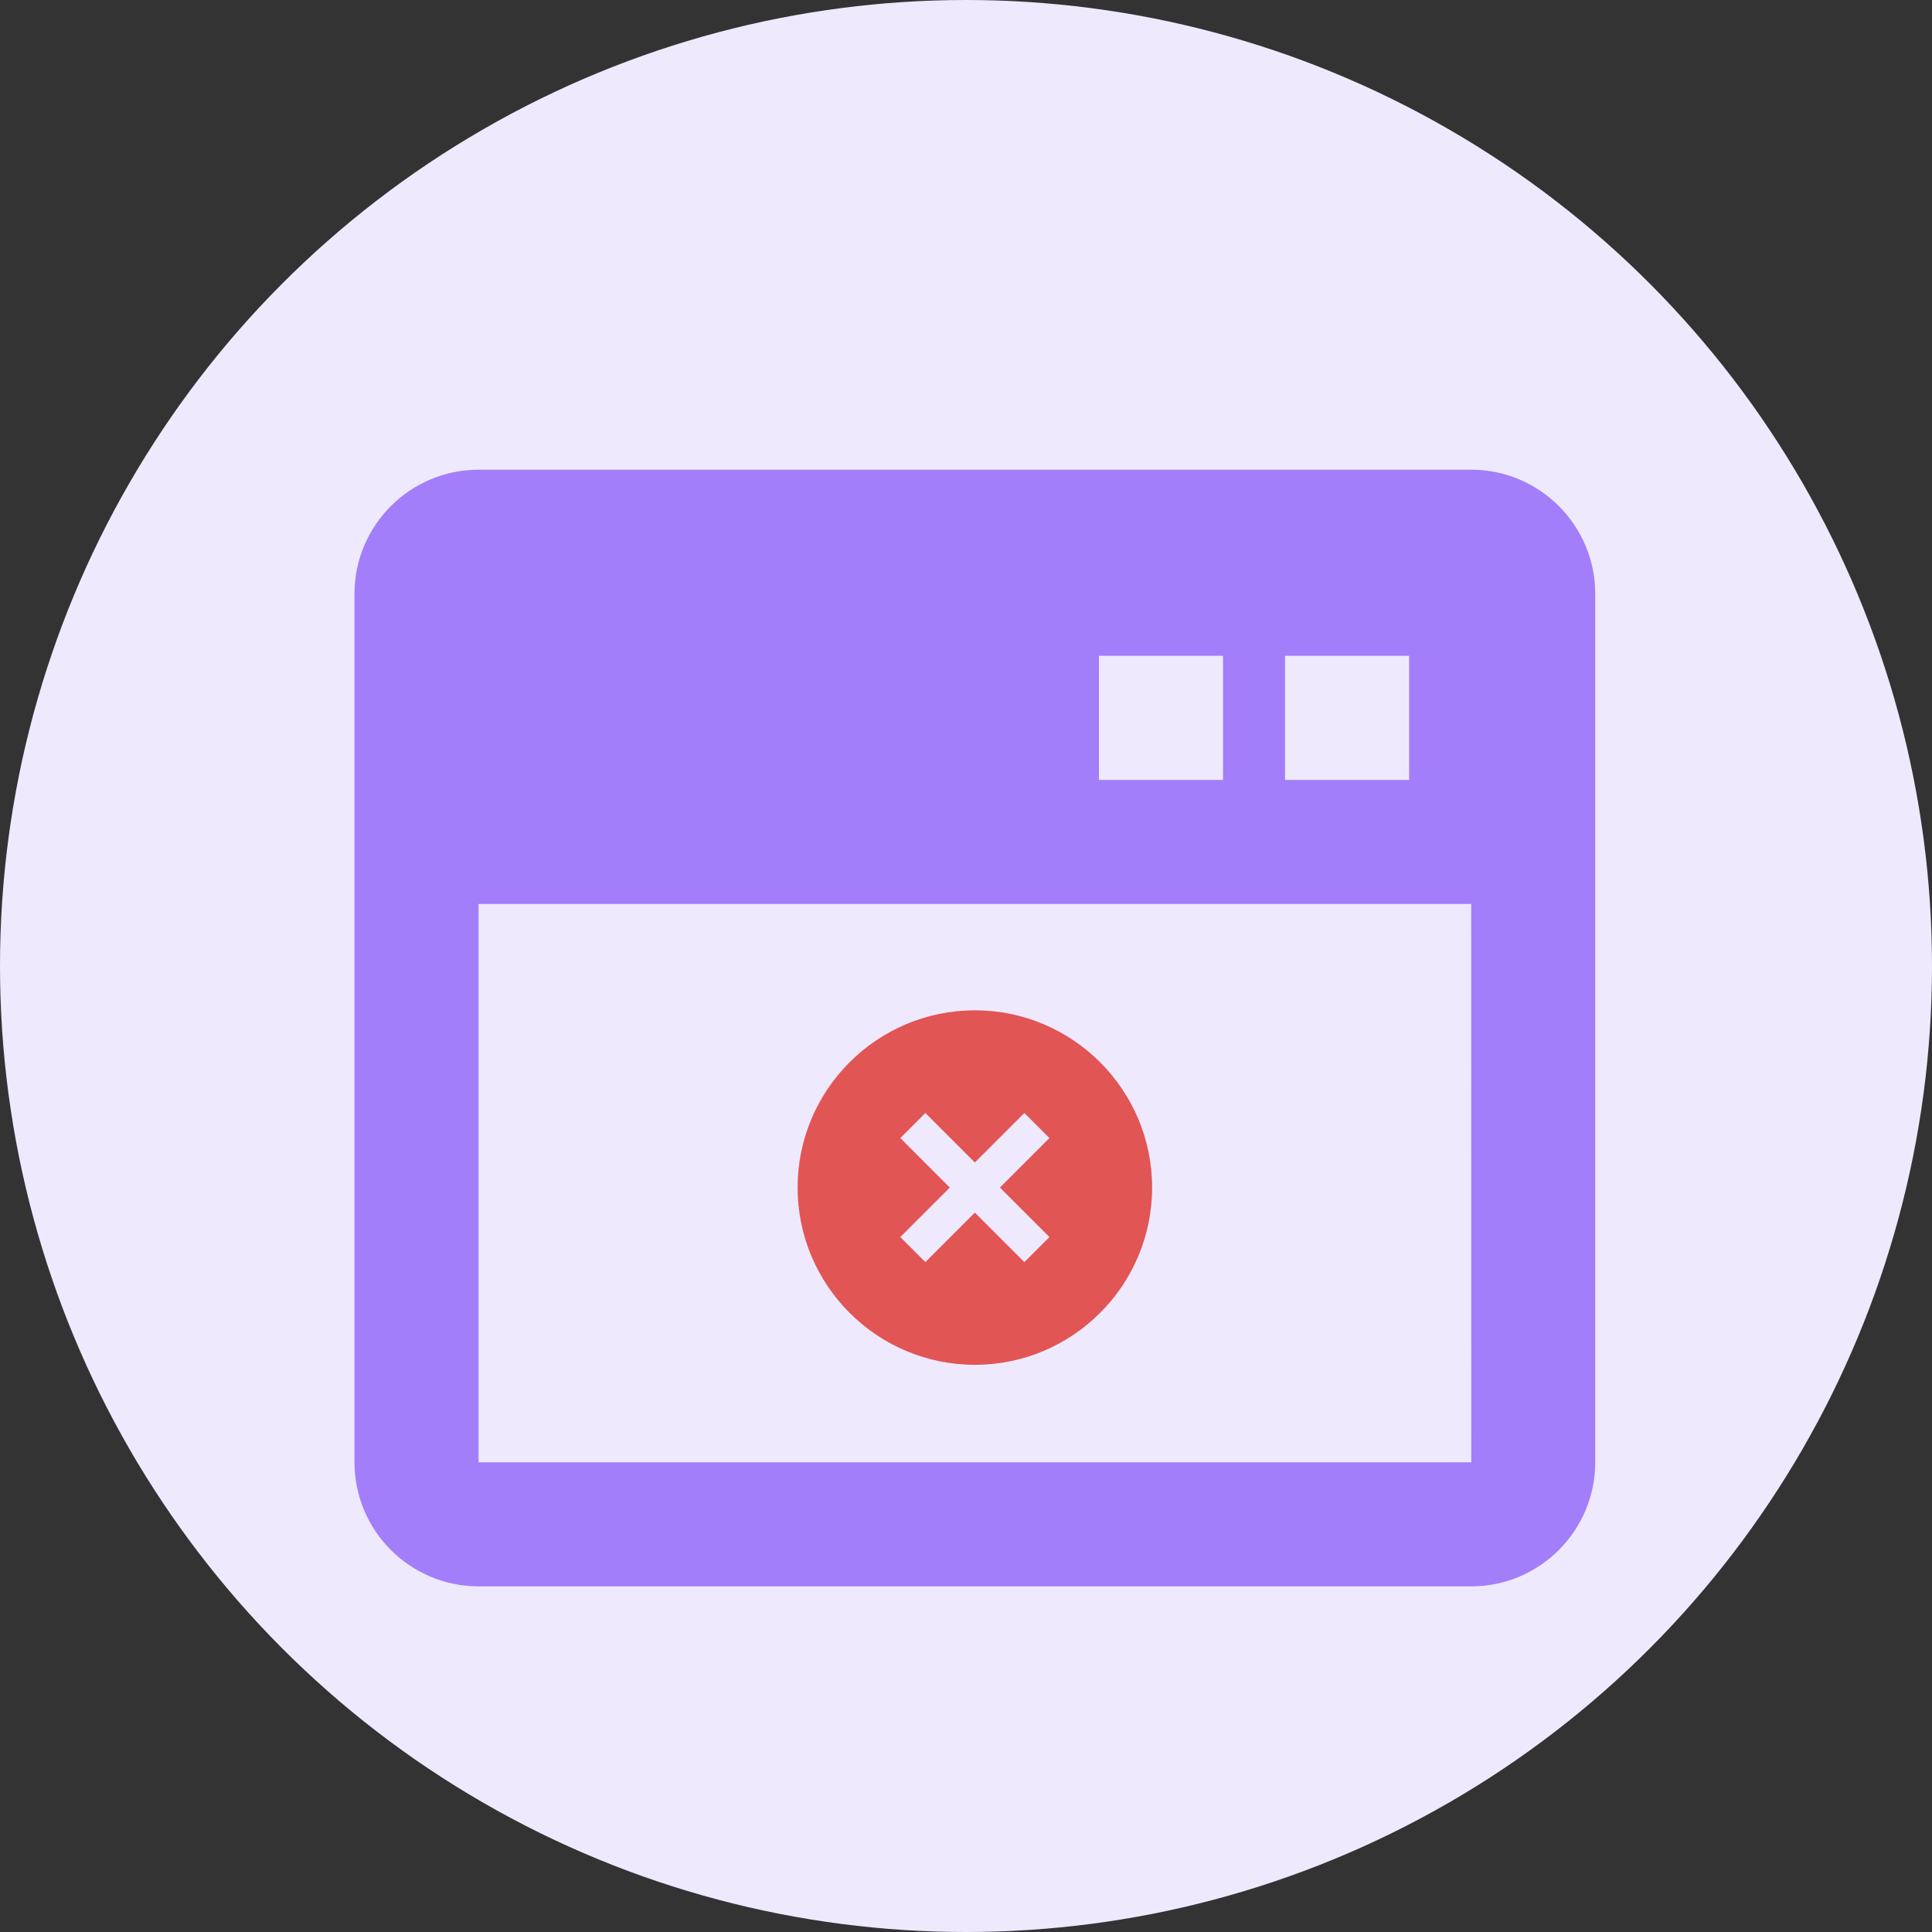 <svg width="109" height="109" viewBox="0 0 109 109" fill="none" xmlns="http://www.w3.org/2000/svg">
<rect x="0" y="0" width="109" height="109" fill="#333333" stroke="none"/>
<circle cx="54.5" cy="54.5" r="54.5" fill="#EFE9FE"/>
<path d="M83 26.5H27C23.14 26.5 20 29.64 20 33.5V82.5C20 86.361 23.14 89.5 27 89.5H83C86.861 89.5 90 86.361 90 82.5V33.5C90 29.64 86.861 26.5 83 26.5ZM72.5 37H79.5V44H72.5V37ZM62 37H69V44H62V37ZM27 82.5V51H83.004L83.007 82.5H27Z" fill="#A27EFA"/>
<path d="M55 57C49.486 57 45 61.486 45 67C45 72.514 49.486 77 55 77C60.514 77 65 72.514 65 67C65 61.486 60.514 57 55 57ZM59.207 69.793L57.793 71.207L55 68.414L52.207 71.207L50.793 69.793L53.586 67L50.793 64.207L52.207 62.793L55 65.586L57.793 62.793L59.207 64.207L56.414 67L59.207 69.793Z" fill="#E15554"/>
</svg>
